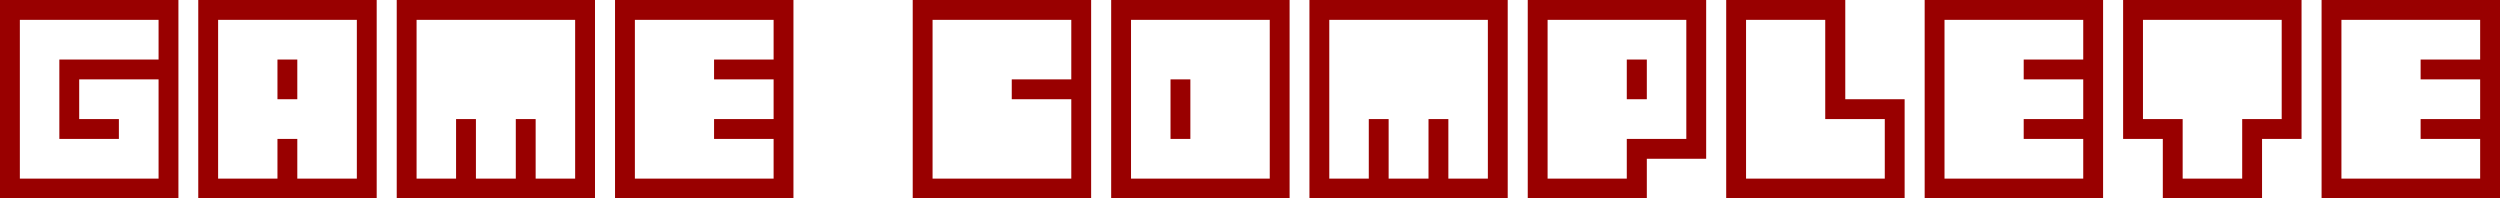 <?xml version="1.0" encoding="UTF-8" standalone="no"?>
<svg xmlns:xlink="http://www.w3.org/1999/xlink" height="52.0px" width="655.05px" xmlns="http://www.w3.org/2000/svg">
  <g transform="matrix(1.0, 0.0, 0.0, 1.0, 327.5, 26.0)">
    <path d="M20.8 -20.8 L20.8 20.8 31.15 20.8 31.15 5.2 36.35 5.2 36.35 20.8 46.8 20.8 46.8 5.2 52.0 5.2 52.0 20.8 62.35 20.8 62.35 -20.8 20.8 -20.8 M67.55 -26.0 L67.55 26.0 15.6 26.0 15.6 -26.0 67.55 -26.0 M104.0 -10.4 L104.0 0.0 98.75 0.0 98.75 -10.4 104.0 -10.4 M130.0 -20.8 L130.0 20.8 166.35 20.8 166.35 5.2 150.75 5.2 150.75 -20.8 130.0 -20.8 M156.0 -26.0 L156.0 0.0 171.55 0.0 171.55 26.0 124.8 26.0 124.8 -26.0 156.0 -26.0 M119.55 -26.0 L119.55 15.6 104.0 15.6 104.0 26.0 72.8 26.0 72.8 -26.0 119.55 -26.0 M78.0 -20.8 L78.0 20.8 98.75 20.8 98.75 10.4 114.35 10.4 114.35 -20.8 78.0 -20.8 M202.75 -10.4 L218.35 -10.4 218.35 -20.8 182.0 -20.8 182.0 20.8 218.35 20.8 218.35 10.4 202.75 10.4 202.75 5.2 218.35 5.2 218.35 -5.2 202.75 -5.2 202.75 -10.4 M223.55 -26.0 L223.55 26.0 176.8 26.0 176.8 -26.0 223.55 -26.0 M322.35 -20.8 L286.0 -20.8 286.0 20.8 322.35 20.8 322.35 10.4 306.75 10.4 306.75 5.2 322.35 5.2 322.35 -5.2 306.75 -5.2 306.75 -10.4 322.35 -10.4 322.35 -20.8 M234.0 -20.8 L234.0 5.2 244.4 5.2 244.4 20.8 260.0 20.8 260.0 5.2 270.35 5.2 270.35 -20.8 234.0 -20.8 M275.55 -26.0 L275.55 10.4 265.2 10.4 265.2 26.0 239.2 26.0 239.2 10.4 228.8 10.4 228.8 -26.0 275.55 -26.0 M327.55 -26.0 L327.55 26.0 280.8 26.0 280.8 -26.0 327.55 -26.0 M5.2 -20.8 L-31.15 -20.8 -31.15 20.8 5.2 20.8 5.2 -20.8 M10.4 26.0 L-36.35 26.0 -36.35 -26.0 10.4 -26.0 10.4 26.0 M-306.75 -5.2 L-306.75 5.2 -296.35 5.2 -296.35 10.4 -311.95 10.4 -311.95 -10.4 -285.95 -10.4 -285.95 -20.8 -322.3 -20.8 -322.3 20.8 -285.95 20.8 -285.95 -5.2 -306.75 -5.2 M-249.6 -10.4 L-249.6 0.0 -254.8 0.0 -254.8 -10.4 -249.6 -10.4 M-218.35 -20.8 L-218.35 20.8 -208.0 20.8 -208.0 5.2 -202.8 5.2 -202.8 20.8 -192.35 20.8 -192.35 5.2 -187.15 5.2 -187.15 20.8 -176.8 20.8 -176.8 -20.8 -218.35 -20.8 M-171.6 -26.0 L-171.6 26.0 -223.55 26.0 -223.55 -26.0 -171.6 -26.0 M-228.8 -26.0 L-228.8 26.0 -275.55 26.0 -275.55 -26.0 -228.8 -26.0 M-270.35 -20.8 L-270.35 20.8 -254.8 20.8 -254.8 10.4 -249.6 10.4 -249.6 20.8 -234.0 20.8 -234.0 -20.8 -270.35 -20.8 M-124.8 -20.8 L-161.15 -20.8 -161.15 20.8 -124.8 20.8 -124.8 10.4 -140.4 10.4 -140.4 5.2 -124.8 5.2 -124.8 -5.2 -140.4 -5.2 -140.4 -10.4 -124.8 -10.4 -124.8 -20.8 M-46.8 -20.8 L-83.15 -20.8 -83.15 20.8 -46.8 20.8 -46.8 0.0 -62.4 0.0 -62.4 -5.2 -46.8 -5.2 -46.8 -20.8 M-15.6 -5.2 L-15.6 10.4 -20.8 10.4 -20.8 -5.2 -15.6 -5.2 M-41.6 -26.0 L-41.6 26.0 -88.35 26.0 -88.35 -26.0 -41.6 -26.0 M-119.6 -26.0 L-119.6 26.0 -166.35 26.0 -166.35 -26.0 -119.6 -26.0 M-280.75 -26.0 L-280.75 26.0 -327.5 26.0 -327.5 -26.0 -280.75 -26.0" fill="#990000" fill-rule="evenodd" stroke="none"/>
  </g>
</svg>
